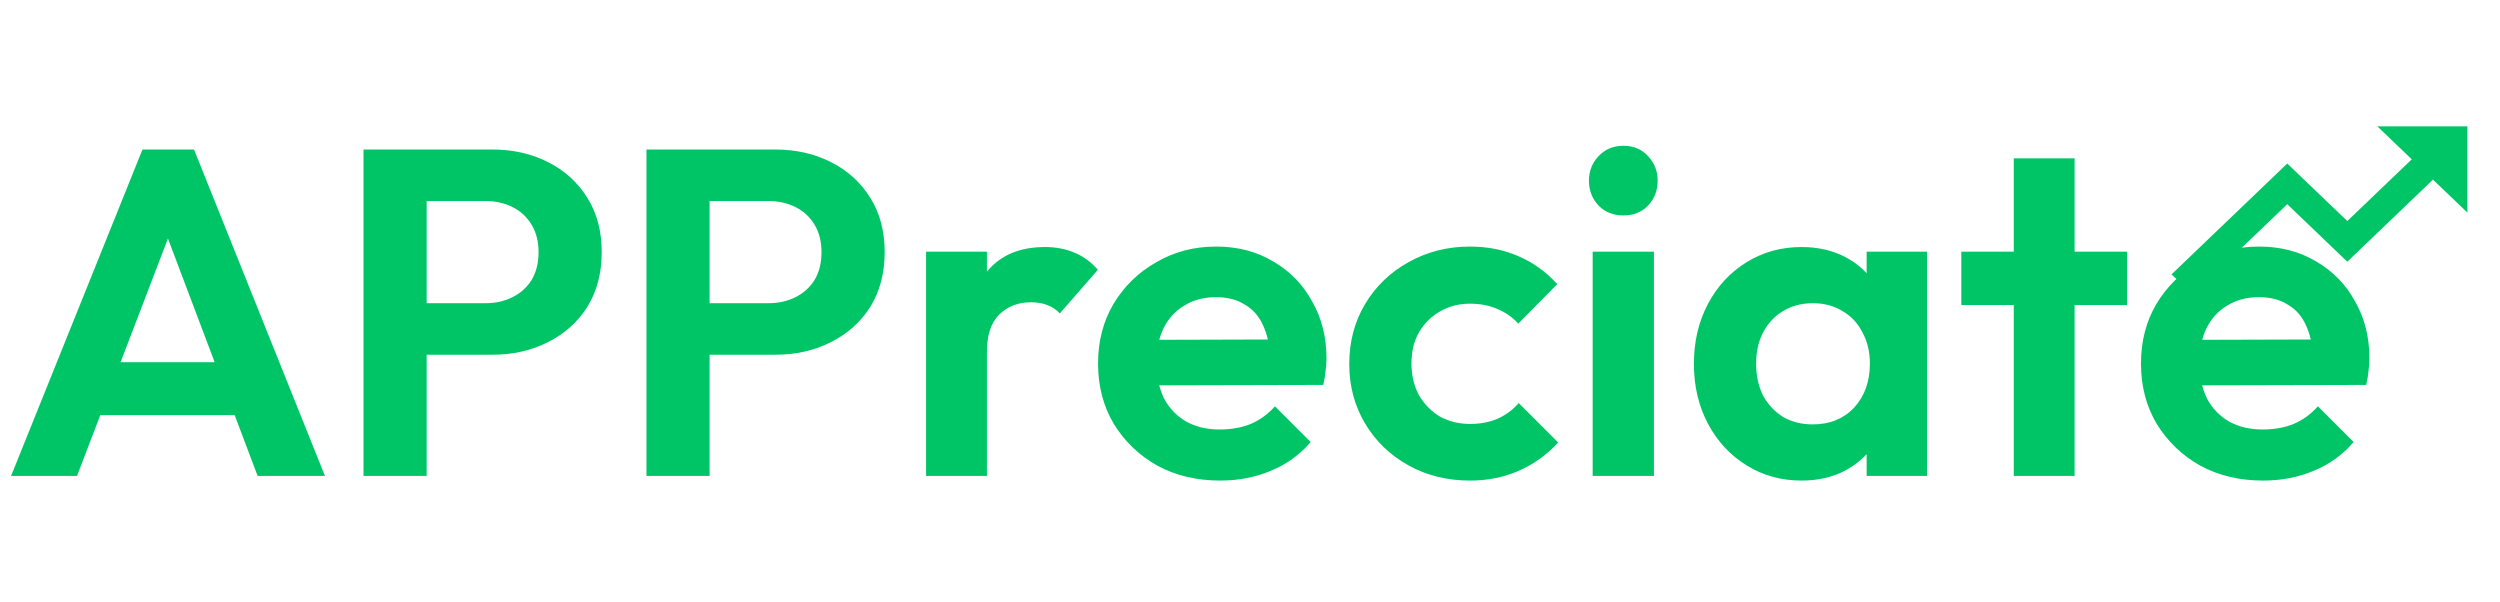 <svg width="220" height="53" viewBox="0 0 220 53" fill="none" xmlns="http://www.w3.org/2000/svg">
<path d="M0.975 41.882L12.538 13.157H17.074L28.596 41.882H22.672L13.764 18.305H15.807L6.777 41.882H0.975ZM7.104 36.529V31.871H22.549V36.529H7.104ZM36.075 31.217V26.682H42.736C43.607 26.682 44.397 26.505 45.106 26.151C45.814 25.796 46.372 25.292 46.781 24.639C47.19 23.958 47.394 23.14 47.394 22.187C47.394 21.261 47.19 20.457 46.781 19.776C46.372 19.095 45.814 18.578 45.106 18.223C44.397 17.869 43.607 17.692 42.736 17.692H36.075V13.157H43.308C45.133 13.157 46.767 13.524 48.211 14.26C49.682 14.995 50.84 16.044 51.684 17.406C52.529 18.741 52.951 20.335 52.951 22.187C52.951 24.039 52.529 25.646 51.684 27.009C50.84 28.343 49.682 29.378 48.211 30.114C46.767 30.849 45.133 31.217 43.308 31.217H36.075ZM31.989 41.882V13.157H37.546V41.882H31.989ZM60.975 31.217V26.682H67.635C68.507 26.682 69.297 26.505 70.005 26.151C70.714 25.796 71.272 25.292 71.681 24.639C72.089 23.958 72.293 23.14 72.293 22.187C72.293 21.261 72.089 20.457 71.681 19.776C71.272 19.095 70.714 18.578 70.005 18.223C69.297 17.869 68.507 17.692 67.635 17.692H60.975V13.157H68.207C70.033 13.157 71.667 13.524 73.111 14.26C74.582 14.995 75.74 16.044 76.584 17.406C77.428 18.741 77.851 20.335 77.851 22.187C77.851 24.039 77.428 25.646 76.584 27.009C75.74 28.343 74.582 29.378 73.111 30.114C71.667 30.849 70.033 31.217 68.207 31.217H60.975ZM56.889 41.882V13.157H62.446V41.882H56.889ZM81.496 41.882V22.146H86.849V41.882H81.496ZM86.849 30.972L84.765 29.583C85.01 27.158 85.718 25.252 86.889 23.862C88.061 22.446 89.75 21.738 91.956 21.738C92.91 21.738 93.768 21.901 94.531 22.228C95.293 22.527 95.988 23.031 96.614 23.74L93.264 27.581C92.964 27.254 92.596 27.009 92.161 26.845C91.752 26.682 91.275 26.6 90.731 26.6C89.586 26.6 88.647 26.968 87.911 27.703C87.203 28.412 86.849 29.501 86.849 30.972ZM107.375 42.291C105.305 42.291 103.466 41.855 101.859 40.983C100.251 40.084 98.971 38.858 98.018 37.306C97.092 35.753 96.629 33.982 96.629 31.994C96.629 30.032 97.078 28.289 97.977 26.763C98.903 25.211 100.156 23.985 101.736 23.086C103.316 22.16 105.073 21.697 107.007 21.697C108.914 21.697 110.589 22.133 112.033 23.004C113.504 23.849 114.648 25.02 115.465 26.518C116.31 27.989 116.732 29.665 116.732 31.544C116.732 31.898 116.705 32.266 116.65 32.647C116.623 33.002 116.555 33.41 116.446 33.873L99.856 33.914V29.91L113.954 29.869L111.788 31.544C111.733 30.373 111.515 29.392 111.134 28.602C110.78 27.812 110.249 27.213 109.541 26.804C108.86 26.368 108.015 26.151 107.007 26.151C105.945 26.151 105.019 26.396 104.229 26.886C103.439 27.349 102.826 28.017 102.39 28.888C101.981 29.733 101.777 30.741 101.777 31.912C101.777 33.111 101.995 34.159 102.431 35.058C102.894 35.93 103.548 36.611 104.392 37.101C105.237 37.564 106.217 37.796 107.334 37.796C108.342 37.796 109.255 37.632 110.072 37.306C110.889 36.951 111.597 36.434 112.197 35.753L115.343 38.899C114.389 40.016 113.218 40.86 111.829 41.432C110.467 42.005 108.982 42.291 107.375 42.291ZM129.359 42.291C127.343 42.291 125.531 41.841 123.924 40.942C122.317 40.043 121.05 38.817 120.124 37.265C119.198 35.712 118.735 33.968 118.735 32.035C118.735 30.073 119.198 28.316 120.124 26.763C121.05 25.211 122.317 23.985 123.924 23.086C125.559 22.16 127.37 21.697 129.359 21.697C130.911 21.697 132.342 21.983 133.649 22.555C134.957 23.127 136.087 23.944 137.041 25.006L133.608 28.48C133.091 27.907 132.464 27.472 131.729 27.172C131.02 26.872 130.23 26.723 129.359 26.723C128.378 26.723 127.493 26.954 126.703 27.417C125.94 27.853 125.327 28.466 124.864 29.256C124.428 30.019 124.21 30.931 124.21 31.994C124.21 33.029 124.428 33.955 124.864 34.772C125.327 35.562 125.94 36.189 126.703 36.652C127.493 37.088 128.378 37.306 129.359 37.306C130.258 37.306 131.061 37.156 131.77 36.856C132.505 36.529 133.132 36.066 133.649 35.467L137.122 38.94C136.114 40.03 134.957 40.86 133.649 41.432C132.342 42.005 130.911 42.291 129.359 42.291ZM140.154 41.882V22.146H145.547V41.882H140.154ZM142.851 18.959C141.979 18.959 141.257 18.673 140.685 18.101C140.113 17.502 139.827 16.766 139.827 15.894C139.827 15.05 140.113 14.328 140.685 13.729C141.257 13.129 141.979 12.83 142.851 12.83C143.749 12.83 144.471 13.129 145.016 13.729C145.588 14.328 145.874 15.05 145.874 15.894C145.874 16.766 145.588 17.502 145.016 18.101C144.471 18.673 143.749 18.959 142.851 18.959ZM158.543 42.291C156.745 42.291 155.124 41.841 153.681 40.942C152.237 40.043 151.106 38.817 150.289 37.265C149.472 35.712 149.063 33.968 149.063 32.035C149.063 30.073 149.472 28.316 150.289 26.763C151.106 25.211 152.237 23.985 153.681 23.086C155.124 22.187 156.745 21.738 158.543 21.738C159.96 21.738 161.226 22.023 162.343 22.596C163.46 23.168 164.345 23.971 164.999 25.006C165.68 26.014 166.048 27.158 166.102 28.439V35.548C166.048 36.856 165.68 38.014 164.999 39.022C164.345 40.03 163.46 40.833 162.343 41.432C161.226 42.005 159.96 42.291 158.543 42.291ZM159.524 37.346C161.022 37.346 162.234 36.856 163.16 35.875C164.087 34.867 164.55 33.574 164.55 31.994C164.55 30.959 164.332 30.046 163.896 29.256C163.487 28.439 162.902 27.812 162.139 27.376C161.403 26.913 160.532 26.682 159.524 26.682C158.543 26.682 157.671 26.913 156.909 27.376C156.173 27.812 155.587 28.439 155.152 29.256C154.743 30.046 154.539 30.959 154.539 31.994C154.539 33.056 154.743 33.996 155.152 34.813C155.587 35.603 156.173 36.23 156.909 36.693C157.671 37.129 158.543 37.346 159.524 37.346ZM164.264 41.882V36.57L165.122 31.748L164.264 27.009V22.146H169.576V41.882H164.264ZM177.212 41.882V13.933H182.565V41.882H177.212ZM172.595 26.845V22.146H187.182V26.845H172.595ZM199.153 42.291C197.082 42.291 195.243 41.855 193.636 40.983C192.029 40.084 190.749 38.858 189.795 37.306C188.869 35.753 188.406 33.982 188.406 31.994C188.406 30.032 188.856 28.289 189.754 26.763C190.681 25.211 191.934 23.985 193.514 23.086C195.094 22.16 196.851 21.697 198.785 21.697C200.692 21.697 202.367 22.133 203.811 23.004C205.282 23.849 206.426 25.02 207.243 26.518C208.087 27.989 208.51 29.665 208.51 31.544C208.51 31.898 208.482 32.266 208.428 32.647C208.401 33.002 208.333 33.41 208.224 33.873L191.634 33.914V29.91L205.731 29.869L203.566 31.544C203.511 30.373 203.293 29.392 202.912 28.602C202.558 27.812 202.026 27.213 201.318 26.804C200.637 26.368 199.793 26.151 198.785 26.151C197.722 26.151 196.796 26.396 196.006 26.886C195.216 27.349 194.603 28.017 194.167 28.888C193.759 29.733 193.555 30.741 193.555 31.912C193.555 33.111 193.772 34.159 194.208 35.058C194.671 35.93 195.325 36.611 196.17 37.101C197.014 37.564 197.995 37.796 199.112 37.796C200.12 37.796 201.032 37.632 201.849 37.306C202.667 36.951 203.375 36.434 203.974 35.753L207.12 38.899C206.167 40.016 204.996 40.86 203.606 41.432C202.244 42.005 200.76 42.291 199.153 42.291Z" fill="#00C567"/>
<path d="M201.277 17.969L206.562 23.032L214.102 15.809L217.132 18.711V11.116H209.205L212.234 14.019L206.562 19.453L201.277 14.39L191.095 24.145L192.963 25.935L201.277 17.969Z" fill="#00C567"/>
</svg>
